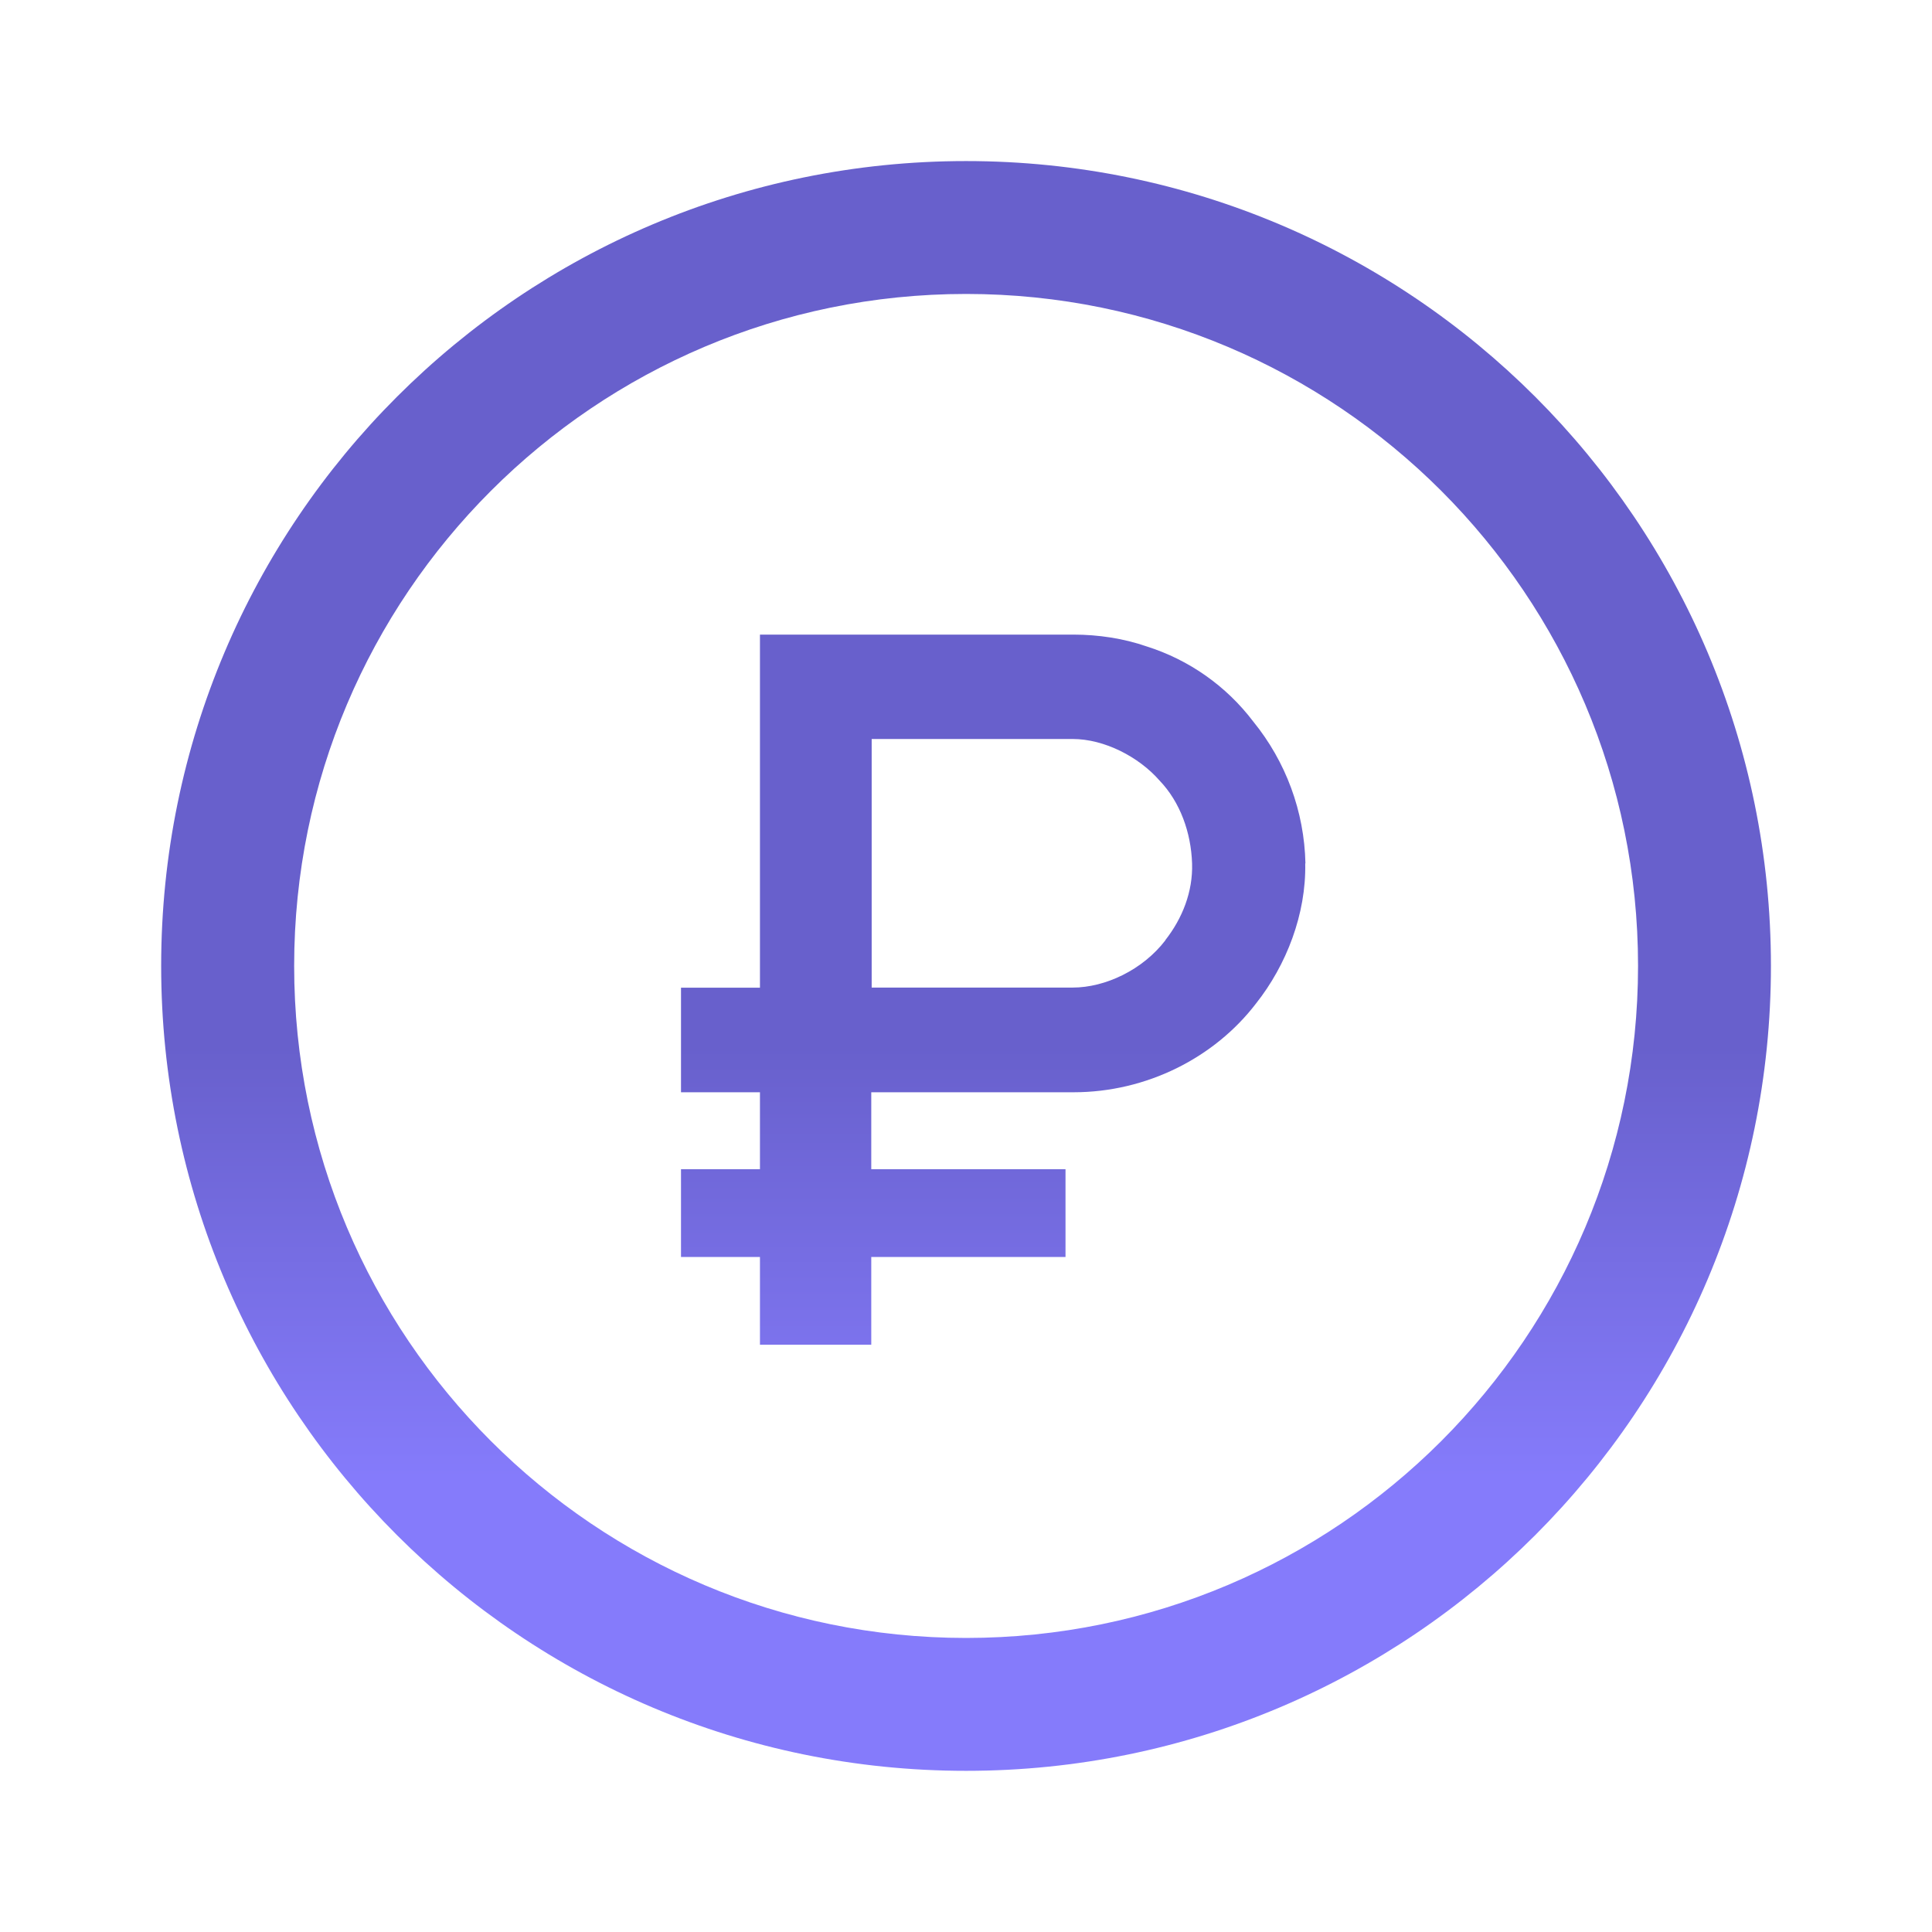 <?xml version="1.0" encoding="UTF-8"?>
<!DOCTYPE svg PUBLIC "-//W3C//DTD SVG 1.1//EN" "http://www.w3.org/Graphics/SVG/1.1/DTD/svg11.dtd">
<!-- Creator: CorelDRAW 2021.5 -->
<svg xmlns="http://www.w3.org/2000/svg" xml:space="preserve" width="2.032mm" height="2.032mm" version="1.1" style="shape-rendering:geometricPrecision; text-rendering:geometricPrecision; image-rendering:optimizeQuality; fill-rule:evenodd; clip-rule:evenodd"
viewBox="0 0 189.88 189.88"
 xmlns:xlink="http://www.w3.org/1999/xlink"
 xmlns:xodm="http://www.corel.com/coreldraw/odm/2003">
 <defs>
  <style type="text/css">
   <![CDATA[
    .fil0 {fill:none}
    .fil1 {fill:url(#id0);fill-rule:nonzero}
   ]]>
  </style>
  <linearGradient id="id0" gradientUnits="userSpaceOnUse" x1="132.49" y1="102.84" x2="132.49" y2="145.26">
   <stop offset="0" style="stop-opacity:1; stop-color:#6860CC"/>
   <stop offset="1" style="stop-opacity:1; stop-color:#857BFB"/>
  </linearGradient>
 </defs>
 <g id="Слой_x0020_1">
  <rect class="fil0" width="189.88" height="189.88"/>
  <path class="fil1" d="M160.99 94.93c0,-18.23 -7.4,-34.74 -19.34,-46.69 -11.95,-11.95 -28.47,-19.35 -46.7,-19.35 -18.24,0 -34.75,7.4 -46.7,19.35 -11.95,11.95 -19.34,28.46 -19.34,46.69 0,18.24 7.39,34.75 19.34,46.7 11.95,11.95 28.46,19.35 46.7,19.35 18.23,0 34.75,-7.4 46.7,-19.35 11.94,-11.95 19.34,-28.46 19.34,-46.7zm-10.1 -55.93c14.31,14.31 23.16,34.09 23.16,55.93 0,21.85 -8.86,41.63 -23.16,55.94 -14.32,14.32 -34.11,23.17 -55.94,23.17 -21.85,0 -41.63,-8.86 -55.94,-23.17 -14.32,-14.32 -23.17,-34.1 -23.17,-55.94 0,-21.85 8.86,-41.63 23.17,-55.93 14.32,-14.32 34.1,-23.17 55.94,-23.17 21.84,0 41.63,8.86 55.94,23.17zm-22.59 45.85c-0.11,-5.09 -1.92,-10 -5.14,-13.95 -2.64,-3.48 -6.31,-6.06 -10.47,-7.37 -2.24,-0.78 -4.75,-1.16 -7.18,-1.16l-30.82 0 0 34.7 -7.76 0 0 10.28 7.76 0 0 7.56 -7.76 0 0 8.63 7.76 0 0 8.62 10.94 0 0 -8.62 19.09 0 0 -8.63 -19.09 0 0 -7.56 19.88 0c7.17,0 13.85,-3.39 17.93,-8.72 3,-3.78 4.94,-8.82 4.84,-13.76l0 -0.01zm-13.76 7.56c-2.23,2.91 -5.91,4.65 -9.11,4.65l-19.76 0 0 -24.43 19.76 0c3.1,0 6.49,1.75 8.52,4.07 2.05,2.13 3.11,5.14 3.21,8.16 0.09,2.78 -0.96,5.41 -2.63,7.54l0.01 0z"/>
 </g>
</svg>
